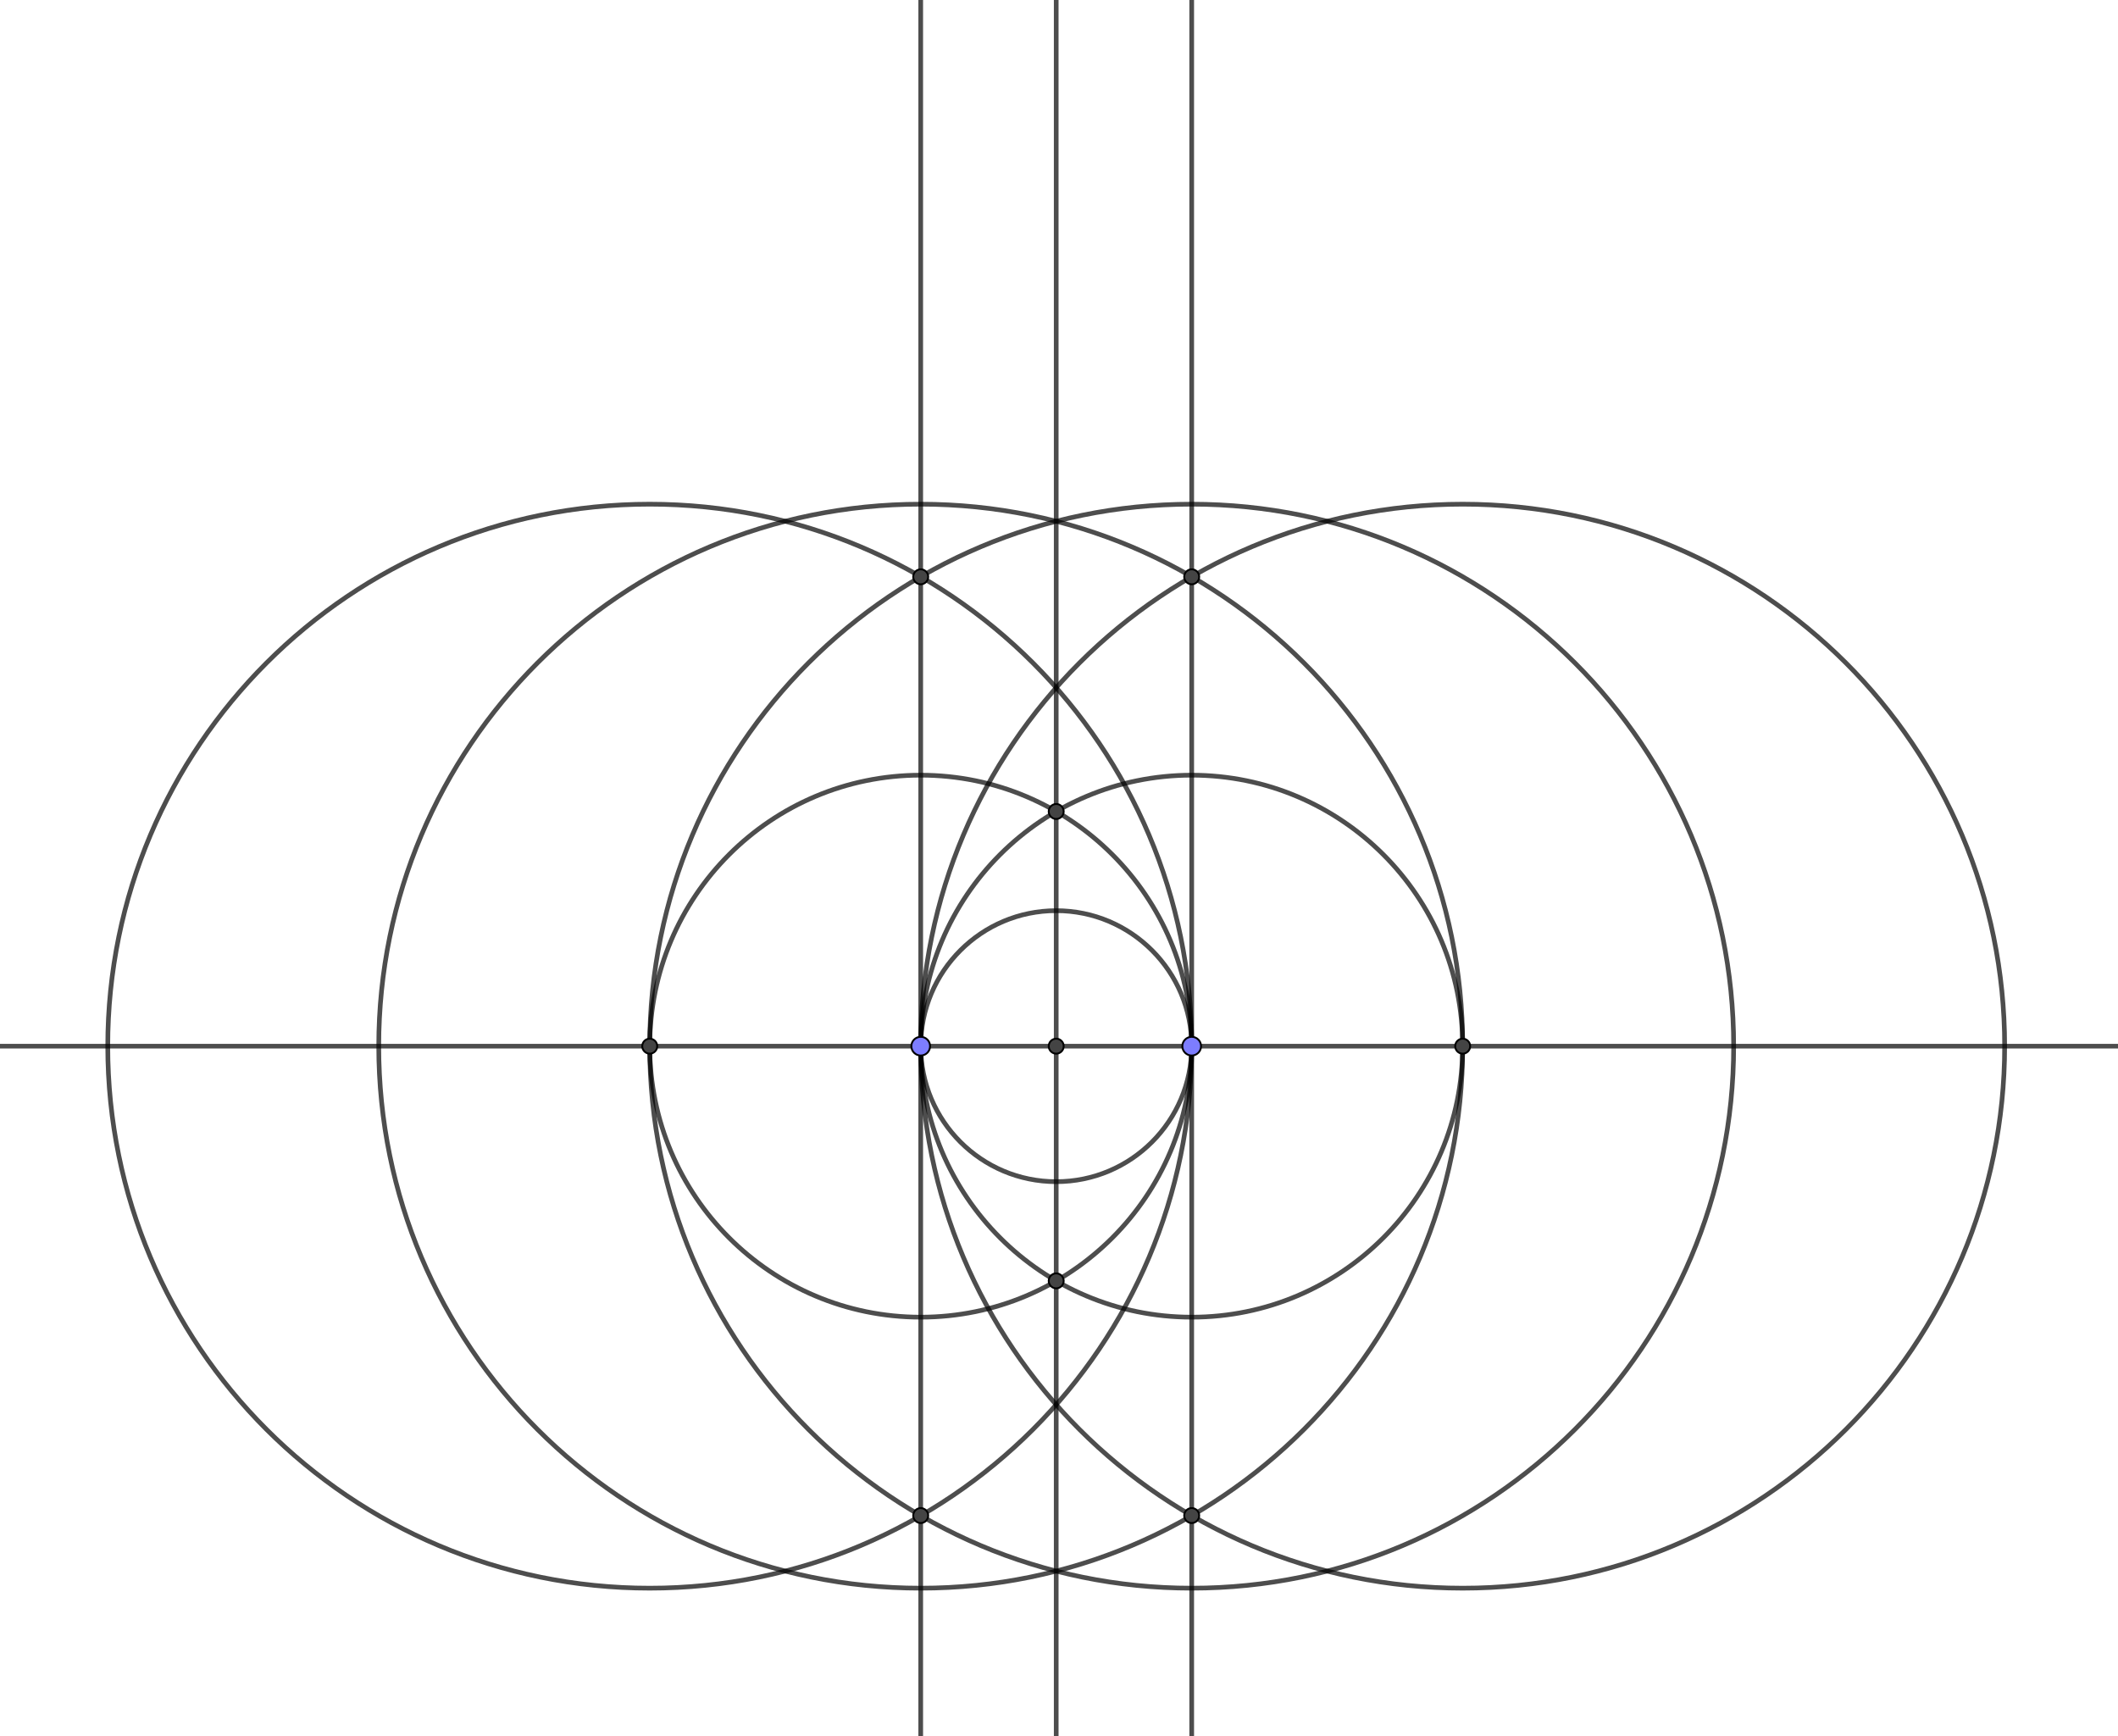 <svg version="1.1" xmlns="http://www.w3.org/2000/svg" xmlns:xlink="http://www.w3.org/1999/xlink" width="1132" height="928">
	<rect width="100%" height="100%" fill="#333333" stroke="none"/>
	<defs>
		<clipPath id="tCAKnFTOVMcl"><path fill="none" stroke="none" d=" M 0 0 L 1132 0 L 1132 928 L 0 928 L 0 0 Z"/></clipPath>
	</defs>
	<g transform="scale(1,1)" clip-path="url(#tCAKnFTOVMcl)">
		<g><rect fill="rgb(255,255,255)" stroke="none" x="0" y="0" width="1132" height="928" fill-opacity="1"/><path
			fill="none"
			stroke="rgb(0,0,0)"
			paint-order="fill stroke markers"
			d=" M 636.923 559.117 C 636.923 639.105 572.08 703.949 492.091 703.949 C 412.103 703.949 347.259 639.105 347.259 559.117 C 347.259 479.129 412.103 414.285 492.091 414.285 C 572.08 414.285 636.923 479.129 636.923 559.117 Z"
			stroke-opacity="0.698"
			stroke-linecap="round"
			stroke-linejoin="round"
			stroke-miterlimit="10"
			stroke-width="2.5"/><path
			fill="none"
			stroke="rgb(0,0,0)"
			paint-order="fill stroke markers"
			d=" M 781.755 559.117 C 781.755 639.105 716.911 703.949 636.923 703.949 C 556.935 703.949 492.091 639.105 492.091 559.117 C 492.091 479.129 556.935 414.285 636.923 414.285 C 716.911 414.285 781.755 479.129 781.755 559.117 Z"
			stroke-opacity="0.698"
			stroke-linecap="round"
			stroke-linejoin="round"
			stroke-miterlimit="10"
			stroke-width="2.5"/><path
			fill="none"
			stroke="rgb(0,0,0)"
			paint-order="fill stroke markers"
			d=" M 636.923 559.117 C 636.923 719.094 507.236 848.78 347.259 848.78 C 187.283 848.78 57.596 719.094 57.596 559.117 C 57.596 399.14 187.283 269.453 347.259 269.453 C 507.236 269.453 636.923 399.14 636.923 559.117 Z"
			stroke-opacity="0.698"
			stroke-linecap="round"
			stroke-linejoin="round"
			stroke-miterlimit="10"
			stroke-width="2.5"/><path
			fill="none"
			stroke="rgb(0,0,0)"
			paint-order="fill stroke markers"
			d=" M 926.586 559.117 C 926.586 719.094 796.9 848.78 636.923 848.78 C 476.946 848.78 347.259 719.094 347.259 559.117 C 347.259 399.14 476.946 269.453 636.923 269.453 C 796.9 269.453 926.586 399.14 926.586 559.117 Z"
			stroke-opacity="0.698"
			stroke-linecap="round"
			stroke-linejoin="round"
			stroke-miterlimit="10"
			stroke-width="2.5"/><path
			fill="none"
			stroke="rgb(0,0,0)"
			paint-order="fill stroke markers"
			d=" M 781.755 559.117 C 781.755 719.094 652.068 848.78 492.091 848.78 C 332.115 848.78 202.428 719.094 202.428 559.117 C 202.428 399.14 332.115 269.453 492.091 269.453 C 652.068 269.453 781.755 399.14 781.755 559.117 Z"
			stroke-opacity="0.698"
			stroke-linecap="round"
			stroke-linejoin="round"
			stroke-miterlimit="10"
			stroke-width="2.5"/><path
			fill="none"
			stroke="rgb(0,0,0)"
			paint-order="fill stroke markers"
			d=" M 1071.418 559.117 C 1071.418 719.094 941.731 848.78 781.755 848.78 C 621.778 848.78 492.091 719.094 492.091 559.117 C 492.091 399.14 621.778 269.453 781.755 269.453 C 941.731 269.453 1071.418 399.14 1071.418 559.117 Z"
			stroke-opacity="0.698"
			stroke-linecap="round"
			stroke-linejoin="round"
			stroke-miterlimit="10"
			stroke-width="2.5"/><path
			fill="none"
			stroke="rgb(0,0,0)"
			paint-order="fill stroke markers"
			d=" M 636.923 559.117 C 636.923 599.111 604.501 631.533 564.507 631.533 C 524.513 631.533 492.091 599.111 492.091 559.117 C 492.091 519.123 524.513 486.701 564.507 486.701 C 604.501 486.701 636.923 519.123 636.923 559.117 Z"
			stroke-opacity="0.698"
			stroke-linecap="round"
			stroke-linejoin="round"
			stroke-miterlimit="10"
			stroke-width="2.5"/><path
			fill="none"
			stroke="rgb(0,0,0)"
			paint-order="fill stroke markers"
			d=" M -5 559.117 L 1137 559.117"
			stroke-opacity="0.698"
			stroke-linecap="round"
			stroke-linejoin="round"
			stroke-miterlimit="10"
			stroke-width="2.5"/><path fill="none" stroke="rgb(0,0,0)" paint-order="fill stroke markers" d=" M 564.507 933 L 564.507 -5" stroke-opacity="0.698" stroke-linecap="round" stroke-linejoin="round" stroke-miterlimit="10" stroke-width="2.5"/><path fill="none" stroke="rgb(0,0,0)" paint-order="fill stroke markers" d=" M 492.091 933 L 492.091 -5" stroke-opacity="0.698" stroke-linecap="round" stroke-linejoin="round" stroke-miterlimit="10" stroke-width="2.5"/><path fill="none" stroke="rgb(0,0,0)" paint-order="fill stroke markers" d=" M 636.923 933 L 636.923 -5" stroke-opacity="0.698" stroke-linecap="round" stroke-linejoin="round" stroke-miterlimit="10" stroke-width="2.5"/><path
			fill="rgb(125,125,255)"
			stroke="none"
			paint-order="stroke fill markers"
			d=" M 497.091 559.117 C 497.091 561.878 494.853 564.117 492.091 564.117 C 489.33 564.117 487.091 561.878 487.091 559.117 C 487.091 556.356 489.33 554.117 492.091 554.117 C 494.853 554.117 497.091 556.356 497.091 559.117 Z"
			fill-opacity="1"/><path
			fill="none"
			stroke="rgb(0,0,0)"
			paint-order="fill stroke markers"
			d=" M 497.091 559.117 C 497.091 561.878 494.853 564.117 492.091 564.117 C 489.33 564.117 487.091 561.878 487.091 559.117 C 487.091 556.356 489.33 554.117 492.091 554.117 C 494.853 554.117 497.091 556.356 497.091 559.117 Z"
			stroke-opacity="1"
			stroke-linecap="round"
			stroke-linejoin="round"
			stroke-miterlimit="10"/><path
			fill="rgb(125,125,255)"
			stroke="none"
			paint-order="stroke fill markers"
			d=" M 641.923 559.117 C 641.923 561.878 639.684 564.117 636.923 564.117 C 634.162 564.117 631.923 561.878 631.923 559.117 C 631.923 556.356 634.162 554.117 636.923 554.117 C 639.684 554.117 641.923 556.356 641.923 559.117 Z"
			fill-opacity="1"/><path
			fill="none"
			stroke="rgb(0,0,0)"
			paint-order="fill stroke markers"
			d=" M 641.923 559.117 C 641.923 561.878 639.684 564.117 636.923 564.117 C 634.162 564.117 631.923 561.878 631.923 559.117 C 631.923 556.356 634.162 554.117 636.923 554.117 C 639.684 554.117 641.923 556.356 641.923 559.117 Z"
			stroke-opacity="1"
			stroke-linecap="round"
			stroke-linejoin="round"
			stroke-miterlimit="10"/><path
			fill="rgb(68,68,68)"
			stroke="none"
			paint-order="stroke fill markers"
			d=" M 568.507 433.689 C 568.507 435.898 566.716 437.689 564.507 437.689 C 562.298 437.689 560.507 435.898 560.507 433.689 C 560.507 431.48 562.298 429.689 564.507 429.689 C 566.716 429.689 568.507 431.48 568.507 433.689 Z"
			fill-opacity="1"/><path
			fill="none"
			stroke="rgb(0,0,0)"
			paint-order="fill stroke markers"
			d=" M 568.507 433.689 C 568.507 435.898 566.716 437.689 564.507 437.689 C 562.298 437.689 560.507 435.898 560.507 433.689 C 560.507 431.48 562.298 429.689 564.507 429.689 C 566.716 429.689 568.507 431.48 568.507 433.689 Z"
			stroke-opacity="1"
			stroke-linecap="round"
			stroke-linejoin="round"
			stroke-miterlimit="10"/><path
			fill="rgb(68,68,68)"
			stroke="none"
			paint-order="stroke fill markers"
			d=" M 568.507 684.545 C 568.507 686.754 566.716 688.545 564.507 688.545 C 562.298 688.545 560.507 686.754 560.507 684.545 C 560.507 682.336 562.298 680.545 564.507 680.545 C 566.716 680.545 568.507 682.336 568.507 684.545 Z"
			fill-opacity="1"/><path
			fill="none"
			stroke="rgb(0,0,0)"
			paint-order="fill stroke markers"
			d=" M 568.507 684.545 C 568.507 686.754 566.716 688.545 564.507 688.545 C 562.298 688.545 560.507 686.754 560.507 684.545 C 560.507 682.336 562.298 680.545 564.507 680.545 C 566.716 680.545 568.507 682.336 568.507 684.545 Z"
			stroke-opacity="1"
			stroke-linecap="round"
			stroke-linejoin="round"
			stroke-miterlimit="10"/><path
			fill="rgb(68,68,68)"
			stroke="none"
			paint-order="stroke fill markers"
			d=" M 351.259 559.117 C 351.259 561.326 349.469 563.117 347.259 563.117 C 345.05 563.117 343.259 561.326 343.259 559.117 C 343.259 556.908 345.05 555.117 347.259 555.117 C 349.469 555.117 351.259 556.908 351.259 559.117 Z"
			fill-opacity="1"/><path
			fill="none"
			stroke="rgb(0,0,0)"
			paint-order="fill stroke markers"
			d=" M 351.259 559.117 C 351.259 561.326 349.469 563.117 347.259 563.117 C 345.05 563.117 343.259 561.326 343.259 559.117 C 343.259 556.908 345.05 555.117 347.259 555.117 C 349.469 555.117 351.259 556.908 351.259 559.117 Z"
			stroke-opacity="1"
			stroke-linecap="round"
			stroke-linejoin="round"
			stroke-miterlimit="10"/><path
			fill="rgb(68,68,68)"
			stroke="none"
			paint-order="stroke fill markers"
			d=" M 785.755 559.117 C 785.755 561.326 783.964 563.117 781.755 563.117 C 779.546 563.117 777.755 561.326 777.755 559.117 C 777.755 556.908 779.546 555.117 781.755 555.117 C 783.964 555.117 785.755 556.908 785.755 559.117 Z"
			fill-opacity="1"/><path
			fill="none"
			stroke="rgb(0,0,0)"
			paint-order="fill stroke markers"
			d=" M 785.755 559.117 C 785.755 561.326 783.964 563.117 781.755 563.117 C 779.546 563.117 777.755 561.326 777.755 559.117 C 777.755 556.908 779.546 555.117 781.755 555.117 C 783.964 555.117 785.755 556.908 785.755 559.117 Z"
			stroke-opacity="1"
			stroke-linecap="round"
			stroke-linejoin="round"
			stroke-miterlimit="10"/><path
			fill="rgb(68,68,68)"
			stroke="none"
			paint-order="stroke fill markers"
			d=" M 496.091 809.973 C 496.091 812.182 494.3 813.973 492.091 813.973 C 489.882 813.973 488.091 812.182 488.091 809.973 C 488.091 807.764 489.882 805.973 492.091 805.973 C 494.3 805.973 496.091 807.764 496.091 809.973 Z"
			fill-opacity="1"/><path
			fill="none"
			stroke="rgb(0,0,0)"
			paint-order="fill stroke markers"
			d=" M 496.091 809.973 C 496.091 812.182 494.3 813.973 492.091 813.973 C 489.882 813.973 488.091 812.182 488.091 809.973 C 488.091 807.764 489.882 805.973 492.091 805.973 C 494.3 805.973 496.091 807.764 496.091 809.973 Z"
			stroke-opacity="1"
			stroke-linecap="round"
			stroke-linejoin="round"
			stroke-miterlimit="10"/><path
			fill="rgb(68,68,68)"
			stroke="none"
			paint-order="stroke fill markers"
			d=" M 496.091 308.261 C 496.091 310.47 494.3 312.261 492.091 312.261 C 489.882 312.261 488.091 310.47 488.091 308.261 C 488.091 306.052 489.882 304.261 492.091 304.261 C 494.3 304.261 496.091 306.052 496.091 308.261 Z"
			fill-opacity="1"/><path
			fill="none"
			stroke="rgb(0,0,0)"
			paint-order="fill stroke markers"
			d=" M 496.091 308.261 C 496.091 310.47 494.3 312.261 492.091 312.261 C 489.882 312.261 488.091 310.47 488.091 308.261 C 488.091 306.052 489.882 304.261 492.091 304.261 C 494.3 304.261 496.091 306.052 496.091 308.261 Z"
			stroke-opacity="1"
			stroke-linecap="round"
			stroke-linejoin="round"
			stroke-miterlimit="10"/><path
			fill="rgb(68,68,68)"
			stroke="none"
			paint-order="stroke fill markers"
			d=" M 640.923 809.973 C 640.923 812.182 639.132 813.973 636.923 813.973 C 634.714 813.973 632.923 812.182 632.923 809.973 C 632.923 807.764 634.714 805.973 636.923 805.973 C 639.132 805.973 640.923 807.764 640.923 809.973 Z"
			fill-opacity="1"/><path
			fill="none"
			stroke="rgb(0,0,0)"
			paint-order="fill stroke markers"
			d=" M 640.923 809.973 C 640.923 812.182 639.132 813.973 636.923 813.973 C 634.714 813.973 632.923 812.182 632.923 809.973 C 632.923 807.764 634.714 805.973 636.923 805.973 C 639.132 805.973 640.923 807.764 640.923 809.973 Z"
			stroke-opacity="1"
			stroke-linecap="round"
			stroke-linejoin="round"
			stroke-miterlimit="10"/><path
			fill="rgb(68,68,68)"
			stroke="none"
			paint-order="stroke fill markers"
			d=" M 640.923 308.261 C 640.923 310.47 639.132 312.261 636.923 312.261 C 634.714 312.261 632.923 310.47 632.923 308.261 C 632.923 306.052 634.714 304.261 636.923 304.261 C 639.132 304.261 640.923 306.052 640.923 308.261 Z"
			fill-opacity="1"/><path
			fill="none"
			stroke="rgb(0,0,0)"
			paint-order="fill stroke markers"
			d=" M 640.923 308.261 C 640.923 310.47 639.132 312.261 636.923 312.261 C 634.714 312.261 632.923 310.47 632.923 308.261 C 632.923 306.052 634.714 304.261 636.923 304.261 C 639.132 304.261 640.923 306.052 640.923 308.261 Z"
			stroke-opacity="1"
			stroke-linecap="round"
			stroke-linejoin="round"
			stroke-miterlimit="10"/><path
			fill="rgb(68,68,68)"
			stroke="none"
			paint-order="stroke fill markers"
			d=" M 568.507 559.117 C 568.507 561.326 566.716 563.117 564.507 563.117 C 562.298 563.117 560.507 561.326 560.507 559.117 C 560.507 556.908 562.298 555.117 564.507 555.117 C 566.716 555.117 568.507 556.908 568.507 559.117 Z"
			fill-opacity="1"/><path
			fill="none"
			stroke="rgb(0,0,0)"
			paint-order="fill stroke markers"
			d=" M 568.507 559.117 C 568.507 561.326 566.716 563.117 564.507 563.117 C 562.298 563.117 560.507 561.326 560.507 559.117 C 560.507 556.908 562.298 555.117 564.507 555.117 C 566.716 555.117 568.507 556.908 568.507 559.117 Z"
			stroke-opacity="1"
			stroke-linecap="round"
			stroke-linejoin="round"
			stroke-miterlimit="10"/></g>
	</g>
</svg>

